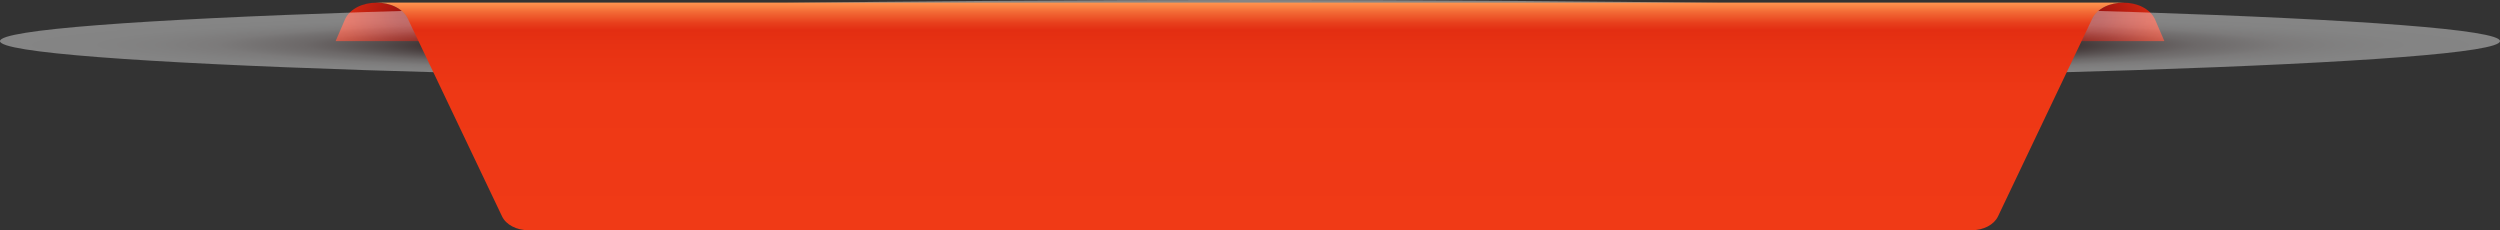<svg width="608" height="56" viewBox="0 0 608 56" fill="none" xmlns="http://www.w3.org/2000/svg">
<rect x="0" y="0" width="608" height="56" fill="#333333" stroke="none"/>
<g clip-path="url(#clip0_1832_1613)">
<path d="M508.774 4.648C510.044 1.979 513.22 0.65 516.408 0.65C519.597 0.65 522.785 1.979 524.069 4.648L526.379 9.996H496.79L508.774 4.648Z" fill="url(#paint0_radial_1832_1613)"/>
<path d="M99.226 4.648C97.956 1.979 94.78 0.65 91.592 0.65C88.403 0.65 85.215 1.979 83.931 4.648L81.621 9.996H111.21L99.226 4.648Z" fill="url(#paint1_radial_1832_1613)"/>
<path style="mix-blend-mode:multiply" d="M304 19.993C471.895 19.993 608 15.517 608 9.996C608 4.476 471.895 0 304 0C136.105 0 0 4.476 0 9.996C0 15.517 136.105 19.993 304 19.993Z" fill="url(#paint2_radial_1832_1613)" fill-opacity="0.4"/>
<path d="M516.408 0.64H91.592C94.78 0.64 97.956 1.979 99.226 4.638L122.113 52.651C123.073 54.651 125.626 55.99 128.491 55.99H479.523C482.387 55.99 484.941 54.651 485.9 52.651L508.788 4.638C510.058 1.969 513.247 0.64 516.435 0.64H516.408Z" fill="url(#paint3_linear_1832_1613)"/>
</g>
<defs>
<radialGradient id="paint0_radial_1832_1613" cx="0" cy="0" r="1" gradientUnits="userSpaceOnUse" gradientTransform="translate(509.207 4.398) scale(18.659 13.805)">
<stop stop-color="#940E0E"/>
<stop offset="0.31" stop-color="#B0190F"/>
<stop offset="0.76" stop-color="#D42811"/>
<stop offset="1" stop-color="#E32E12"/>
</radialGradient>
<radialGradient id="paint1_radial_1832_1613" cx="0" cy="0" r="1" gradientUnits="userSpaceOnUse" gradientTransform="translate(99.077 4.179) scale(18.997 14.055)">
<stop stop-color="#940E0E"/>
<stop offset="0.31" stop-color="#B0190F"/>
<stop offset="0.76" stop-color="#D42811"/>
<stop offset="1" stop-color="#E32E12"/>
</radialGradient>
<radialGradient id="paint2_radial_1832_1613" cx="0" cy="0" r="1" gradientUnits="userSpaceOnUse" gradientTransform="translate(304.091 10.918) scale(303.925 9.862)">
<stop/>
<stop offset="0.63" stop-color="#240000"/>
<stop offset="0.64" stop-color="#331212"/>
<stop offset="0.66" stop-color="#5E4343"/>
<stop offset="0.69" stop-color="#847070"/>
<stop offset="0.72" stop-color="#A59696"/>
<stop offset="0.75" stop-color="#C1B7B7"/>
<stop offset="0.79" stop-color="#D7D1D1"/>
<stop offset="0.82" stop-color="#E9E5E5"/>
<stop offset="0.87" stop-color="#F5F4F4"/>
<stop offset="0.92" stop-color="#FCFCFC"/>
<stop offset="1" stop-color="white"/>
</radialGradient>
<linearGradient id="paint3_linear_1832_1613" x1="304" y1="56" x2="304" y2="0.64" gradientUnits="userSpaceOnUse">
<stop stop-color="#F03A16"/>
<stop offset="0.6" stop-color="#EE3815"/>
<stop offset="0.81" stop-color="#E73213"/>
<stop offset="0.88" stop-color="#E32E12"/>
<stop offset="0.91" stop-color="#E73F1C"/>
<stop offset="0.96" stop-color="#F36B36"/>
<stop offset="1" stop-color="#FF954F"/>
</linearGradient>
<clipPath id="clip0_1832_1613">
<rect width="608" height="56" fill="white"/>
</clipPath>
</defs>
</svg>

